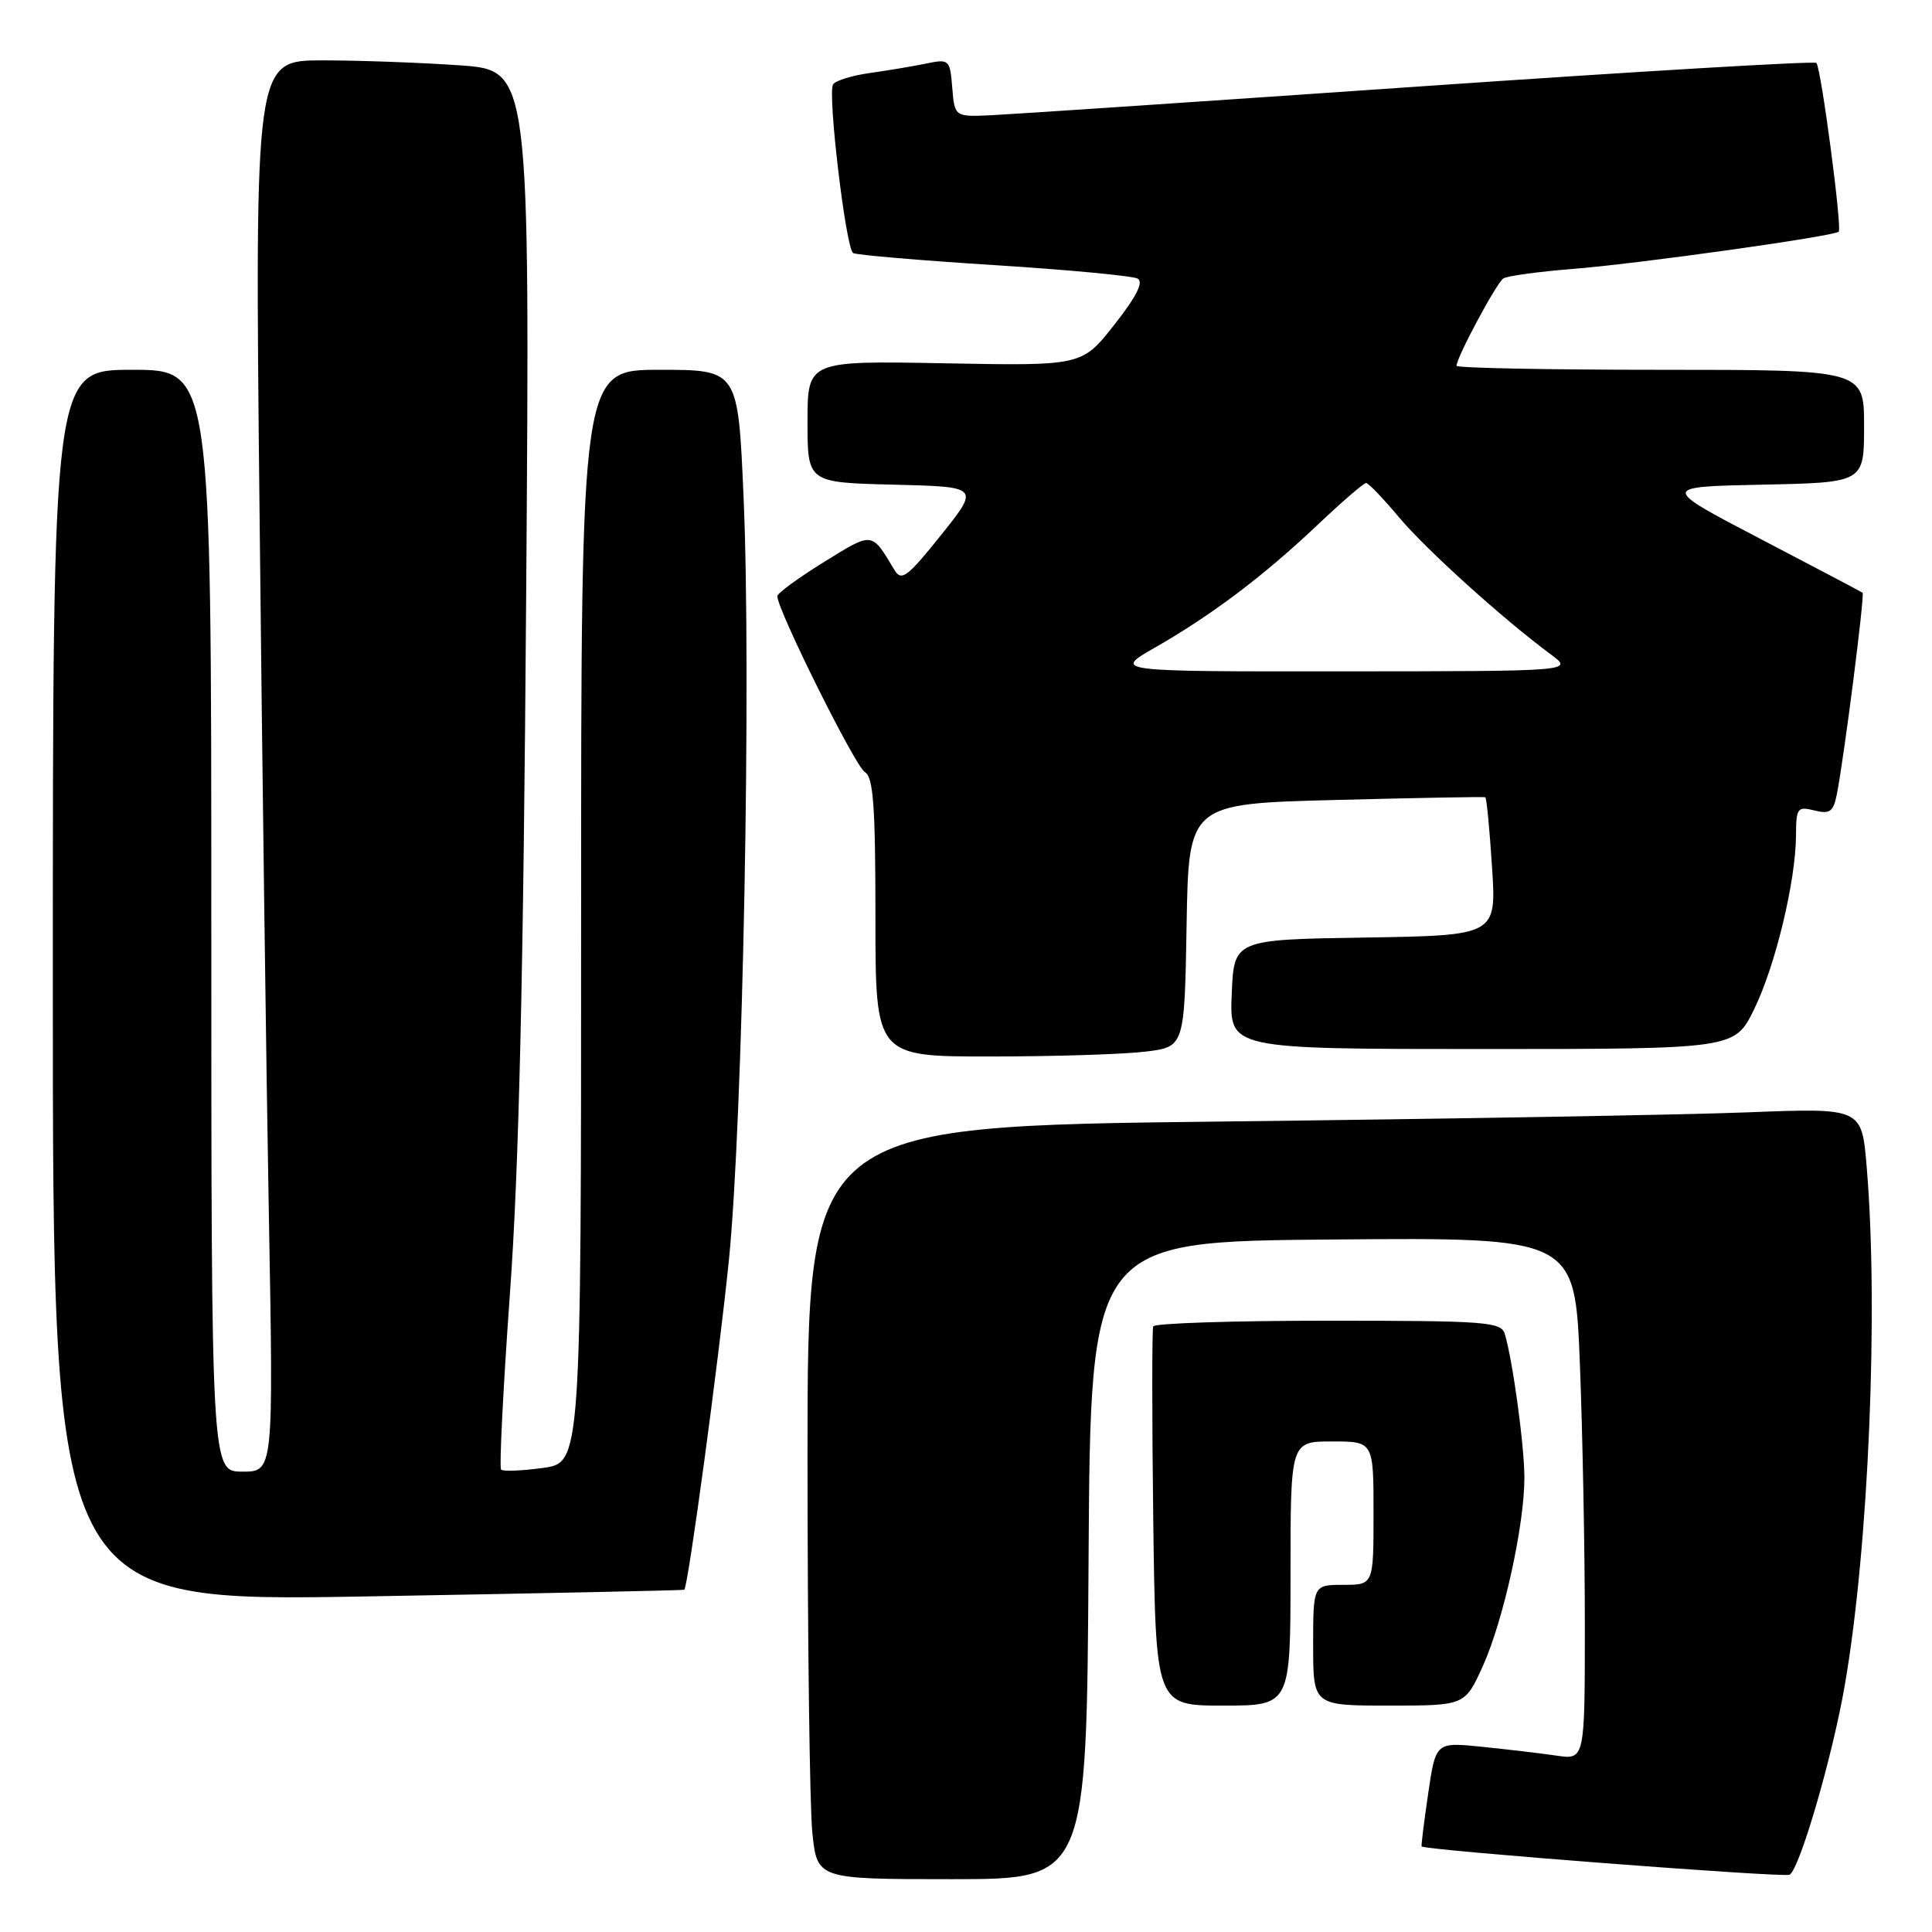 <?xml version="1.0" encoding="UTF-8" standalone="no"?>
<!DOCTYPE svg PUBLIC "-//W3C//DTD SVG 1.1//EN" "http://www.w3.org/Graphics/SVG/1.1/DTD/svg11.dtd" >
<svg xmlns="http://www.w3.org/2000/svg" xmlns:xlink="http://www.w3.org/1999/xlink" version="1.1" viewBox="0 0 256 256">
 <g >
 <path fill="currentColor"
d=" M 144.24 206.75 C 144.50 164.50 144.50 164.50 176.59 164.24 C 208.68 163.97 208.68 163.97 209.34 180.65 C 209.70 189.82 210.00 205.39 210.00 215.25 C 210.00 233.18 210.00 233.18 206.25 232.63 C 204.19 232.33 199.74 231.80 196.37 231.46 C 190.24 230.83 190.24 230.83 189.24 237.67 C 188.69 241.42 188.30 244.57 188.37 244.66 C 188.76 245.16 236.47 248.83 237.14 248.41 C 238.49 247.58 242.82 232.71 244.44 223.32 C 247.61 205.08 248.94 173.46 247.34 154.55 C 246.69 146.80 246.69 146.80 231.59 147.39 C 223.29 147.72 191.86 148.26 161.75 148.61 C 107.00 149.24 107.00 149.24 107.00 192.97 C 107.00 217.03 107.29 239.47 107.64 242.85 C 108.28 249.00 108.28 249.00 126.13 249.00 C 143.98 249.00 143.98 249.00 144.24 206.75 Z  M 171.00 208.50 C 171.00 191.00 171.00 191.00 176.50 191.00 C 182.00 191.00 182.00 191.00 182.00 200.50 C 182.00 210.00 182.00 210.00 178.00 210.00 C 174.00 210.00 174.00 210.00 174.00 218.00 C 174.00 226.00 174.00 226.00 184.06 226.00 C 194.11 226.00 194.11 226.00 196.49 220.75 C 199.21 214.72 202.00 202.08 201.99 195.79 C 201.99 191.57 200.43 180.17 199.39 176.75 C 198.91 175.15 196.91 175.00 175.99 175.00 C 163.41 175.00 152.98 175.34 152.81 175.75 C 152.64 176.16 152.64 187.64 152.81 201.25 C 153.13 226.00 153.13 226.00 162.06 226.00 C 171.00 226.00 171.00 226.00 171.00 208.50 Z  M 90.67 210.65 C 91.19 210.18 95.24 180.24 96.58 167.00 C 98.44 148.56 99.57 89.45 98.52 65.70 C 97.79 49.00 97.79 49.00 87.39 49.00 C 77.00 49.00 77.00 49.00 77.00 121.41 C 77.00 193.81 77.00 193.81 71.94 194.51 C 69.15 194.89 66.66 194.99 66.40 194.73 C 66.14 194.47 66.67 183.96 67.57 171.38 C 68.77 154.84 69.36 129.21 69.72 78.91 C 70.22 9.31 70.22 9.31 60.95 8.66 C 55.86 8.30 47.66 8.00 42.73 8.00 C 33.76 8.00 33.76 8.00 34.39 67.75 C 34.73 100.61 35.29 142.69 35.63 161.25 C 36.24 195.00 36.24 195.00 32.12 195.00 C 28.00 195.00 28.00 195.00 28.00 122.00 C 28.00 49.00 28.00 49.00 17.50 49.00 C 7.00 49.00 7.00 49.00 7.00 130.63 C 7.00 212.27 7.00 212.27 48.75 211.53 C 71.71 211.13 90.58 210.73 90.67 210.65 Z  M 151.73 139.35 C 156.95 138.73 156.95 138.73 157.23 122.61 C 157.50 106.50 157.50 106.50 177.00 106.00 C 187.72 105.72 196.64 105.56 196.81 105.64 C 196.98 105.72 197.38 109.87 197.70 114.87 C 198.29 123.95 198.29 123.95 180.90 124.23 C 163.50 124.50 163.50 124.50 163.21 131.75 C 162.91 139.00 162.91 139.00 196.38 139.00 C 229.85 139.00 229.85 139.00 232.43 133.73 C 235.25 127.97 237.96 116.72 237.98 110.64 C 238.00 107.06 238.17 106.83 240.42 107.39 C 242.47 107.90 242.93 107.57 243.39 105.25 C 244.35 100.41 247.11 78.78 246.80 78.54 C 246.64 78.42 240.55 75.21 233.27 71.41 C 220.04 64.50 220.04 64.50 233.52 64.22 C 247.00 63.94 247.00 63.94 247.00 56.47 C 247.00 49.00 247.00 49.00 220.00 49.00 C 205.15 49.00 193.00 48.76 193.00 48.47 C 193.00 47.36 198.30 37.47 199.21 36.89 C 199.73 36.56 203.84 36.00 208.33 35.64 C 216.87 34.98 243.02 31.31 243.64 30.70 C 244.11 30.22 241.30 8.97 240.68 8.34 C 240.41 8.07 216.86 9.47 188.34 11.44 C 159.83 13.41 134.25 15.13 131.50 15.26 C 126.50 15.50 126.50 15.50 126.18 11.64 C 125.87 7.87 125.79 7.79 122.68 8.43 C 120.93 8.79 117.58 9.35 115.22 9.68 C 112.87 10.01 110.69 10.69 110.38 11.19 C 109.64 12.40 112.08 32.93 113.04 33.53 C 113.45 33.78 121.82 34.50 131.64 35.12 C 141.46 35.74 150.05 36.55 150.73 36.91 C 151.57 37.35 150.62 39.25 147.66 43.02 C 143.37 48.48 143.37 48.48 125.18 48.14 C 107.00 47.80 107.00 47.80 107.00 55.87 C 107.00 63.94 107.00 63.94 118.41 64.22 C 129.81 64.50 129.81 64.50 124.70 70.89 C 120.26 76.44 119.45 77.06 118.54 75.56 C 115.44 70.40 115.72 70.43 109.15 74.49 C 105.77 76.58 103.00 78.61 103.00 79.00 C 103.00 80.81 113.34 101.59 114.59 102.30 C 115.72 102.94 116.00 106.73 116.00 121.55 C 116.00 140.00 116.00 140.00 131.25 139.99 C 139.64 139.99 148.85 139.70 151.73 139.35 Z  M 153.00 85.83 C 160.54 81.52 167.39 76.35 174.48 69.65 C 177.76 66.54 180.70 64.00 181.01 64.00 C 181.32 64.00 183.26 66.02 185.33 68.49 C 188.91 72.77 199.11 81.99 205.50 86.72 C 208.50 88.94 208.50 88.94 178.00 88.96 C 147.50 88.98 147.50 88.98 153.00 85.83 Z "/>
</g>
</svg>